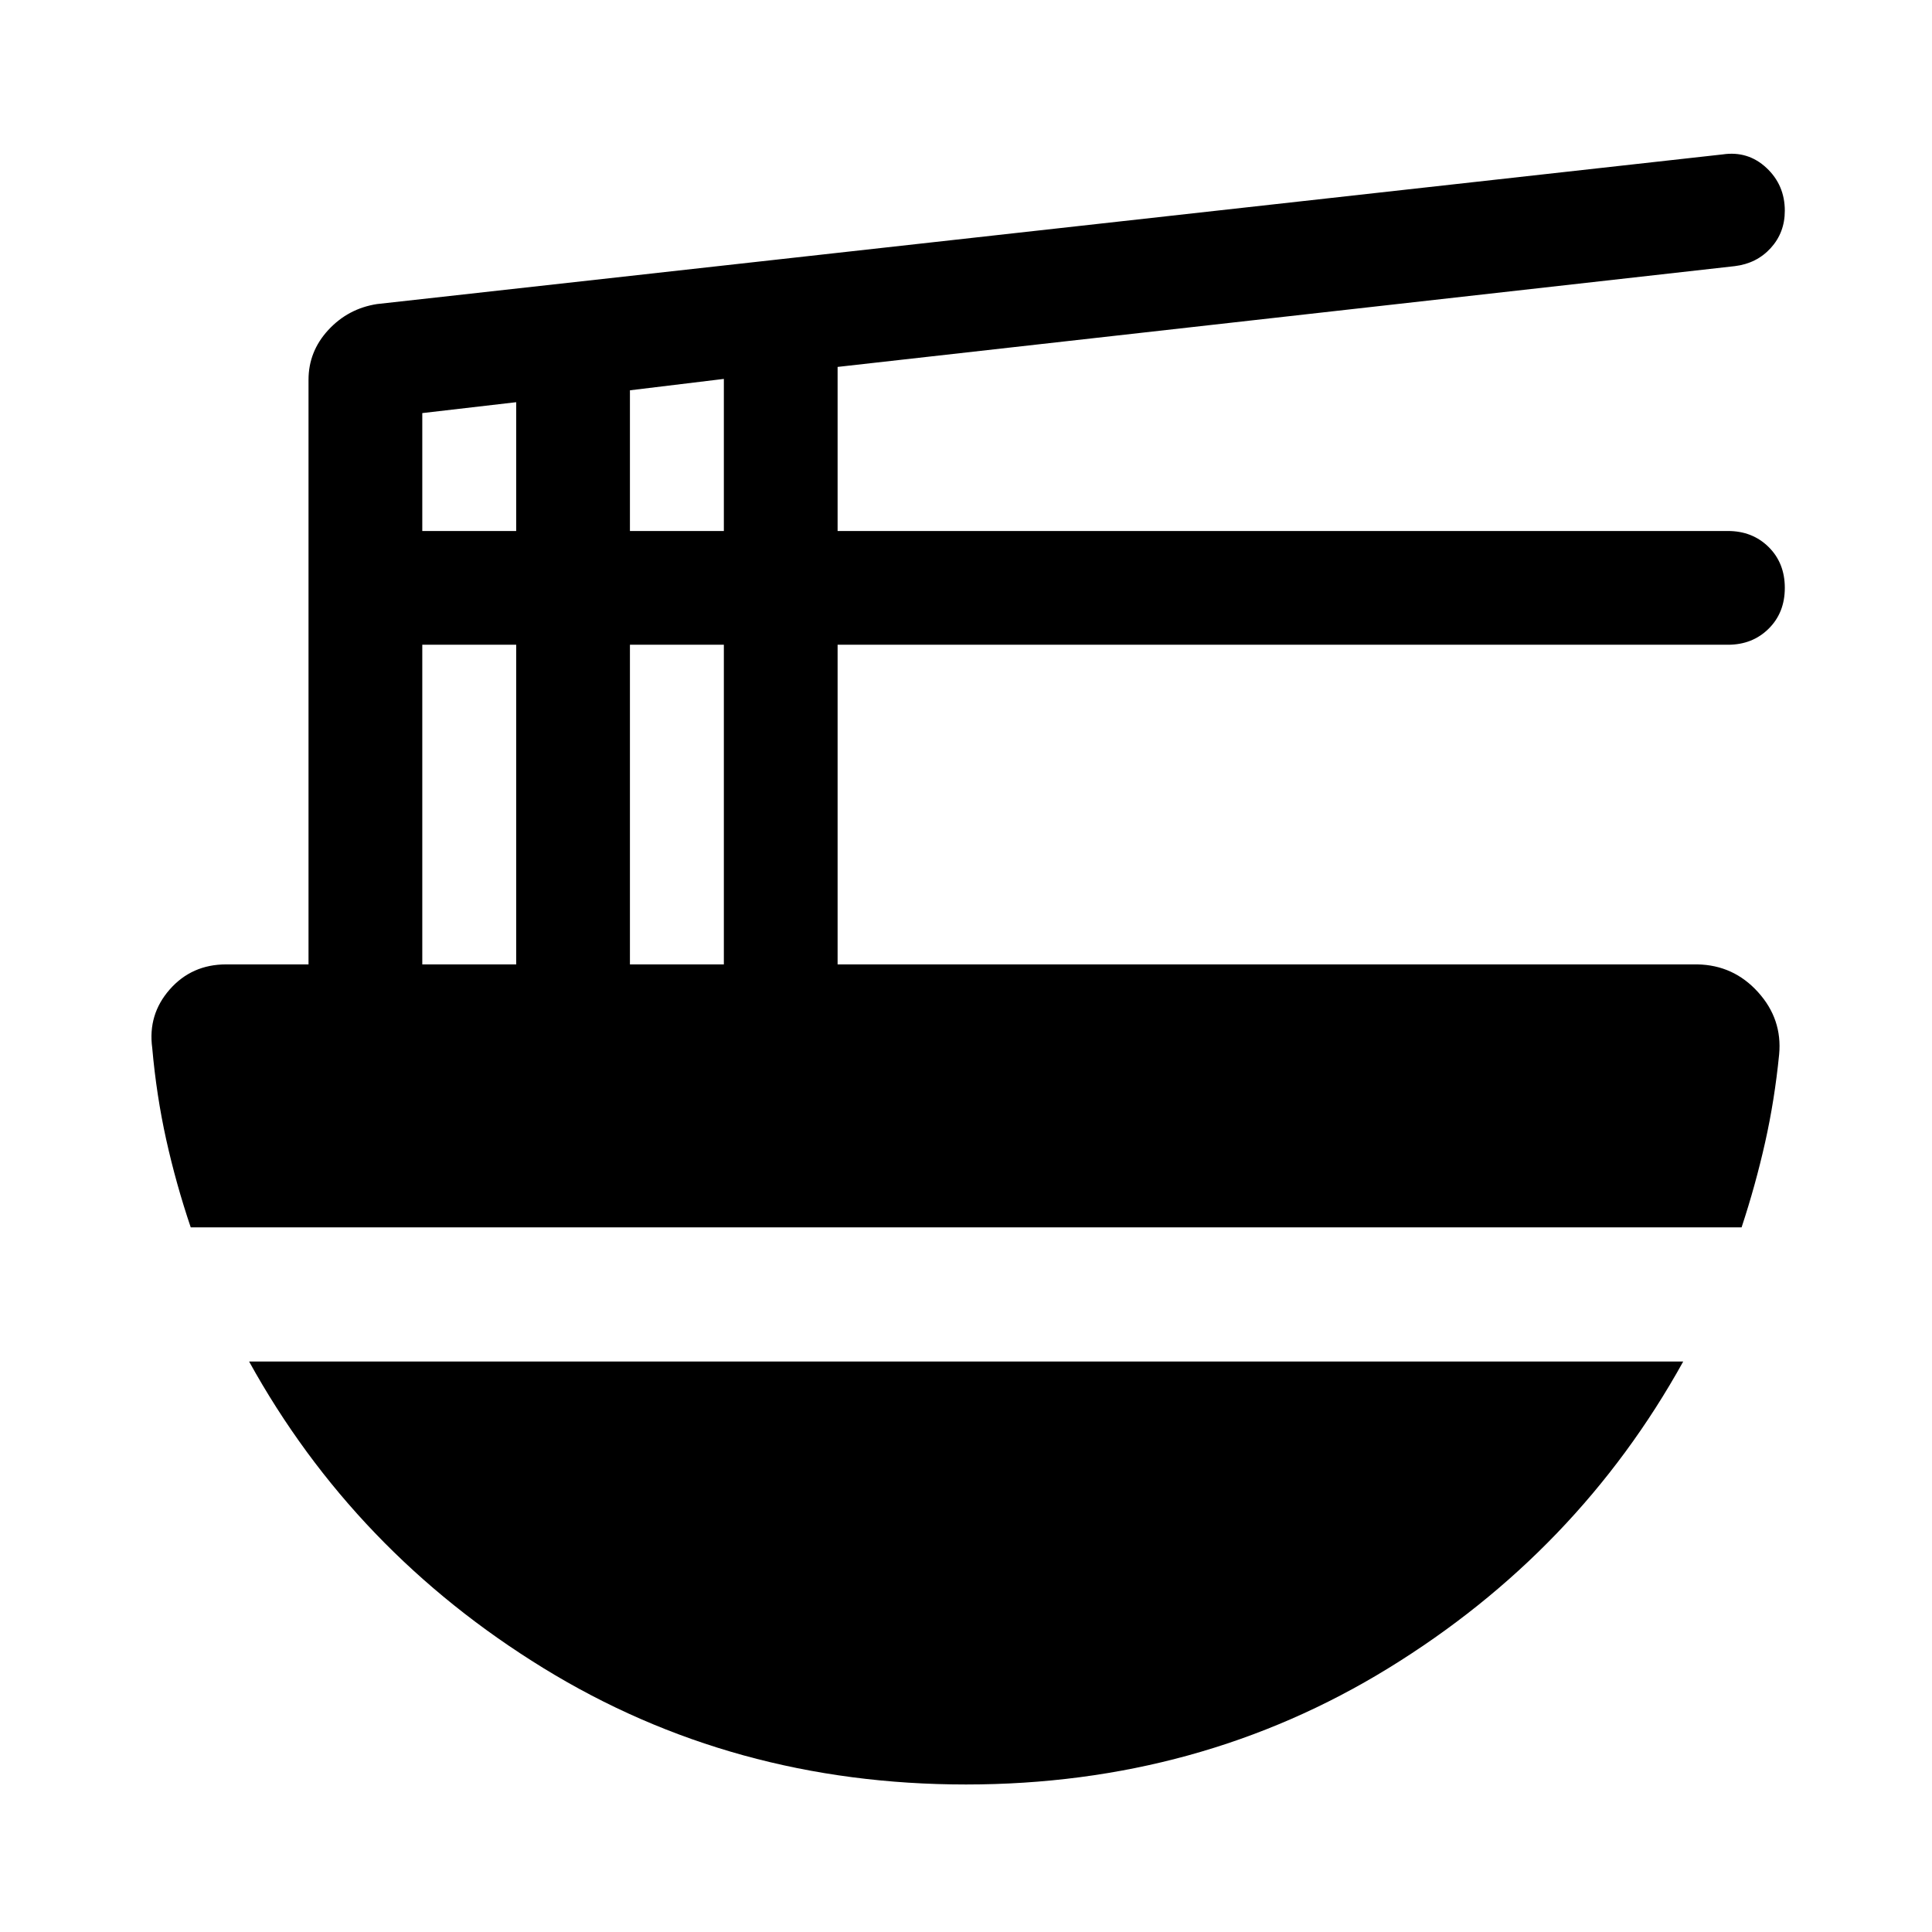 <svg xmlns="http://www.w3.org/2000/svg" height="40" viewBox="0 -960 960 960" width="40"><path d="M209.83-480.8h46.66v-158.83h-46.66v158.83Zm0-215.35h46.66v-64l-46.66 5.41v58.59ZM313.01-480.8h46.67v-158.83h-46.67v158.83Zm0-215.35h46.67v-75.57l-46.67 5.66v69.91ZM94.77-350.14q-7.32-21.66-12.18-43.59-4.86-21.93-6.95-45.57-2.24-16.62 8.71-29.06 10.96-12.44 28.03-12.44h40.92v-290.48q0-14.1 9.83-24.75 9.83-10.64 24.16-12.88l668.73-74.37q12.56-1.84 21.7 6.68 9.14 8.53 9.14 21.33 0 10.84-6.98 18.51-6.98 7.67-17.87 9L416.2-777.68v81.53h442.39q12.18 0 20.22 7.95 8.05 7.95 8.05 20.31t-8.05 20.31q-8.04 7.95-20.19 7.95H416.2v158.83h427.19q17.99.32 30.15 13.76 12.16 13.43 10.5 31.01-2.24 22.63-6.98 43.75t-11.67 42.14H94.77ZM479.97-73.3q-115.92 0-209.96-57.83-94.03-57.83-146.24-152.35h712.62q-52.37 94.52-146.44 152.35Q595.89-73.3 479.97-73.3Z"/></svg>